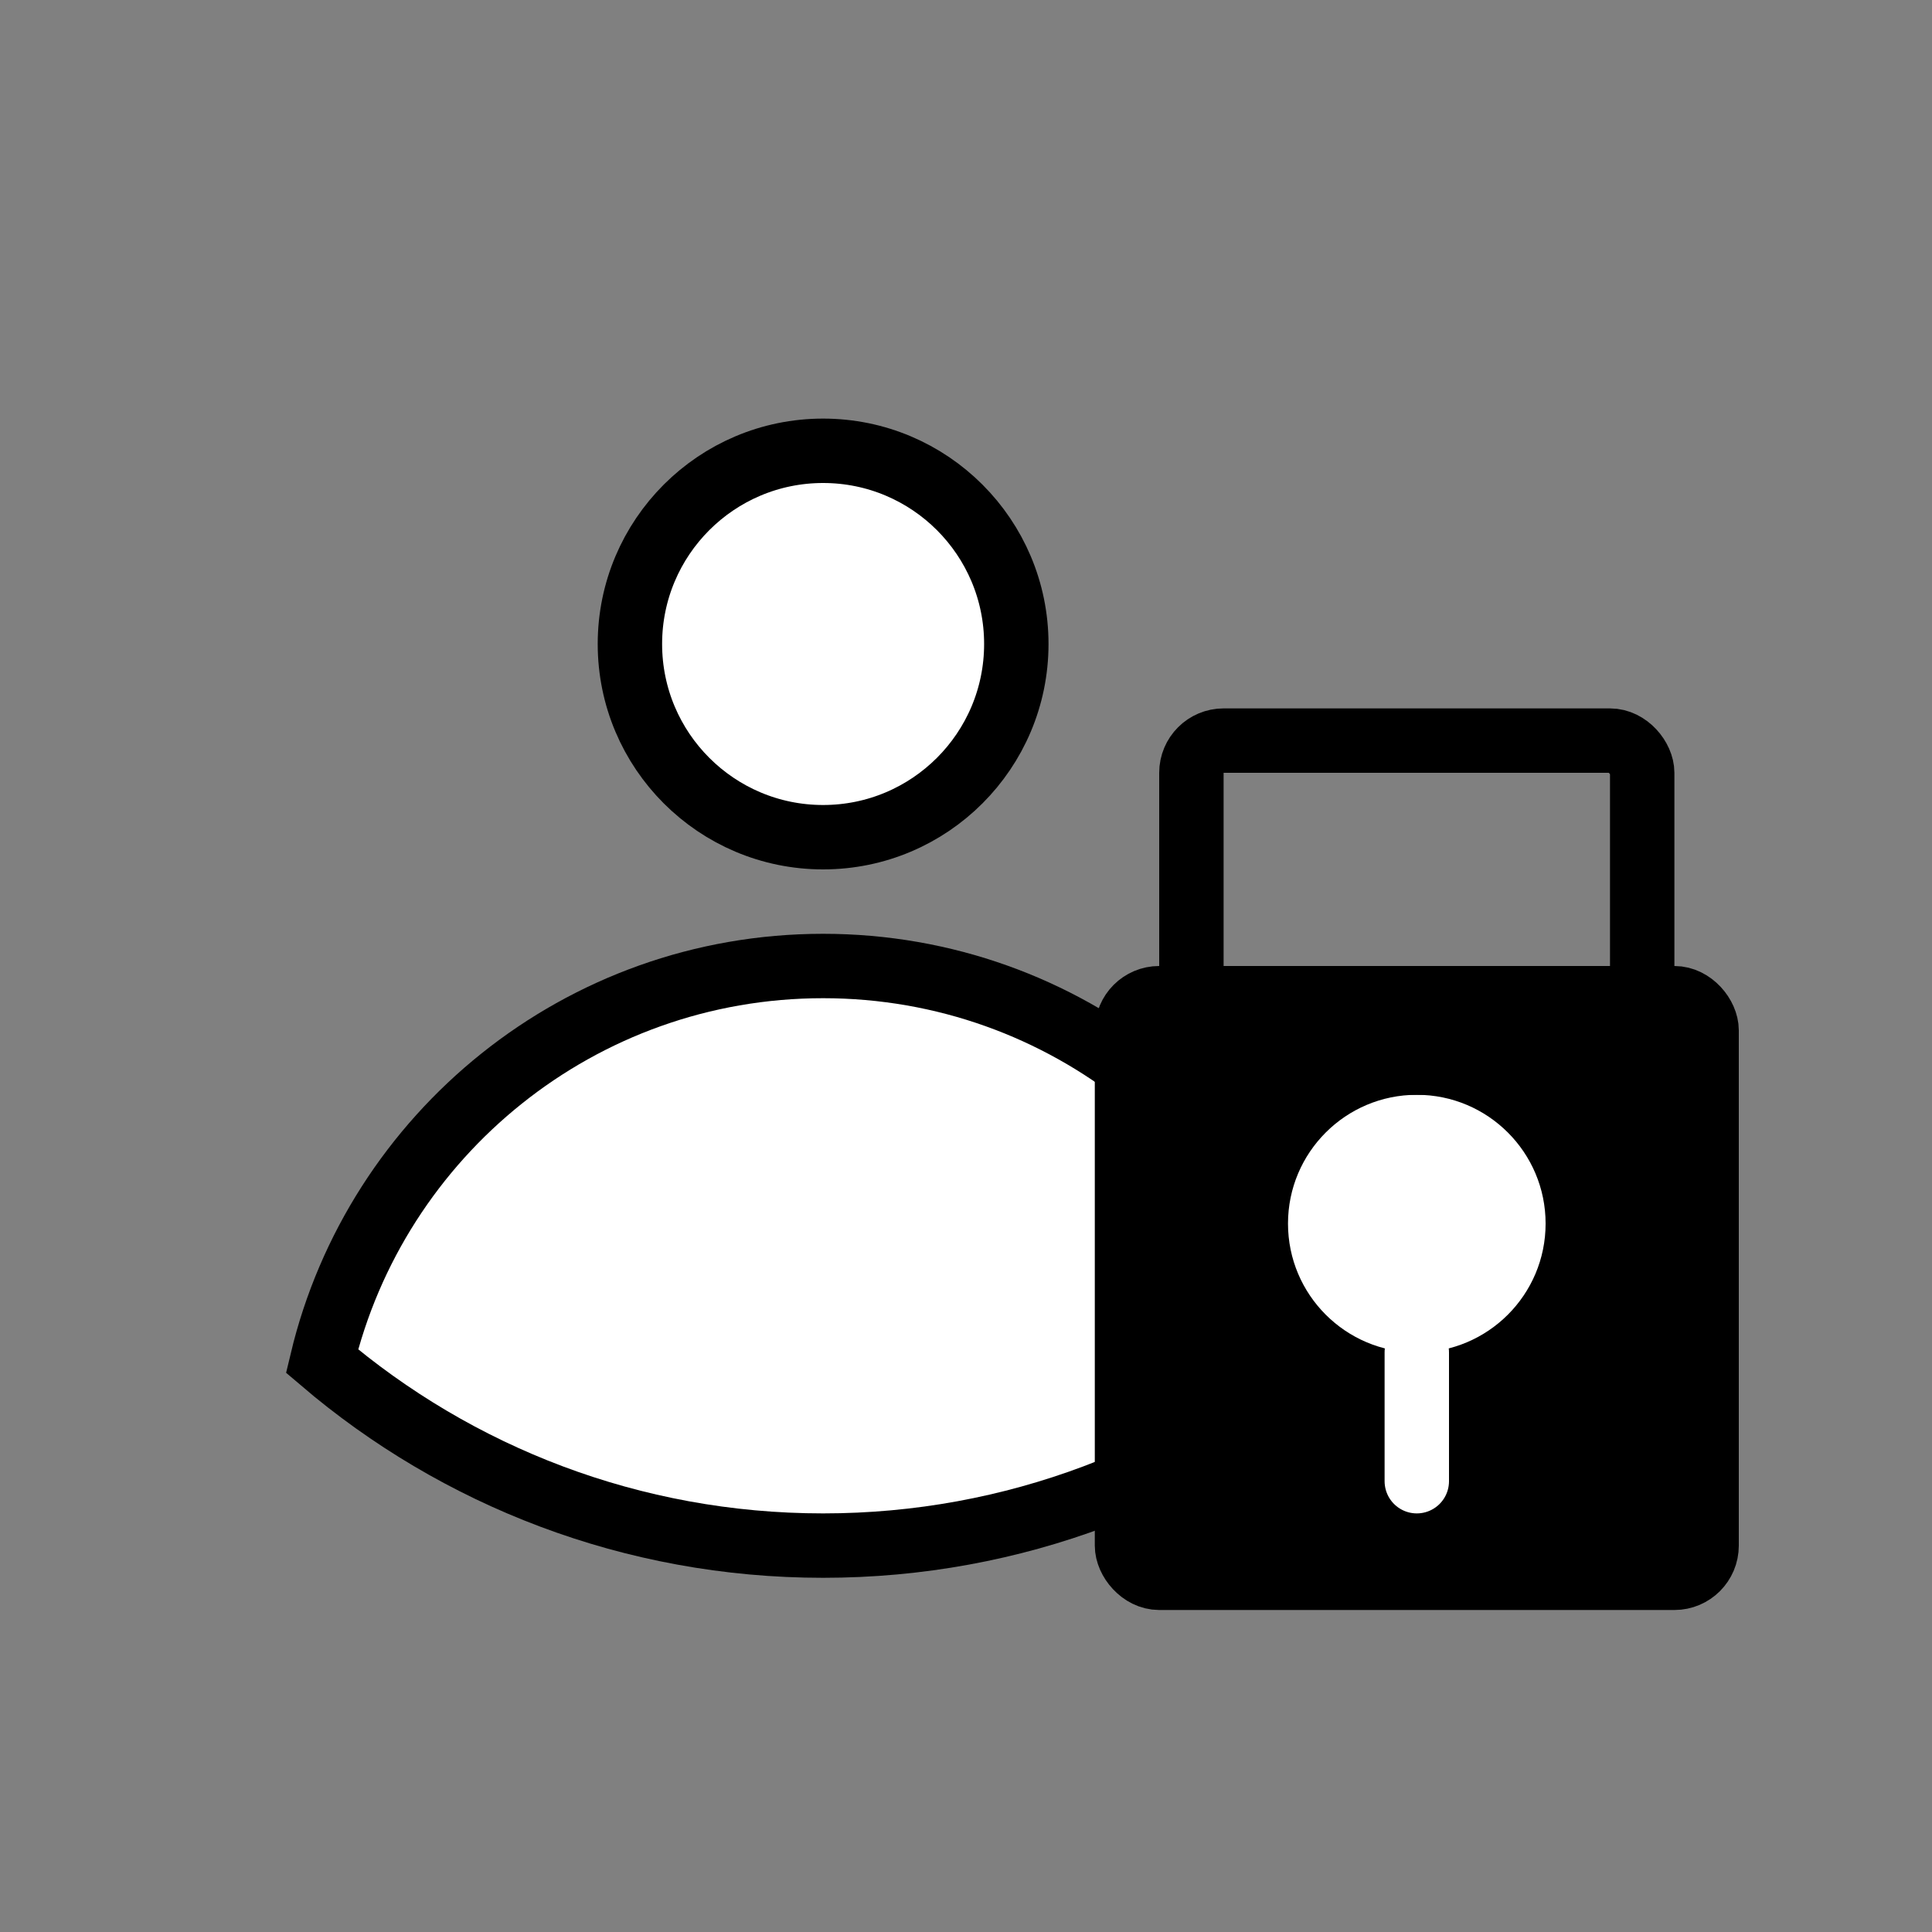 <svg width="24" height="24" viewBox="0 0 24 24" fill="none" xmlns="http://www.w3.org/2000/svg">
<rect x="0" y="0" width="24" height="24" fill="#808080" stroke="none"/>
<path d="M10.225 10.4C11.55 10.4 12.625 9.325 12.625 8C12.625 6.675 11.55 5.6 10.225 5.6C8.9 5.6 7.825 6.675 7.825 8C7.825 9.325 8.9 10.4 10.225 10.4Z" fill="white"/>
<path d="M10.225 12C7.204 12 4.672 14.093 4 16.908C5.676 18.337 7.85 19.2 10.225 19.2C12.601 19.2 14.774 18.337 16.45 16.908C15.778 14.093 13.246 12 10.225 12Z" fill="white"/>
<path d="M10.225 10.4C11.55 10.4 12.625 9.325 12.625 8C12.625 6.675 11.55 5.6 10.225 5.6C8.9 5.6 7.825 6.675 7.825 8C7.825 9.325 8.9 10.4 10.225 10.4Z" stroke="black" stroke-width="0.8"/>
<path d="M10.225 12C7.204 12 4.672 14.093 4 16.908C5.676 18.337 7.85 19.2 10.225 19.2C12.601 19.2 14.774 18.337 16.45 16.908C15.778 14.093 13.246 12 10.225 12Z" stroke="black" stroke-width="0.8"/>
<rect x="14" y="12.4" width="7.2" height="7.2" rx="0.4" fill="black" stroke="black" stroke-width="0.8"/>
<circle cx="17.6" cy="15.2" r="1.6" fill="white"/>
<path d="M17.6 16.8V18.4" stroke="white" stroke-width="0.8" stroke-linecap="round"/>
<rect x="14.8" y="9.2" width="5.6" height="4" rx="0.4" stroke="black" stroke-width="0.8"/>
</svg>

